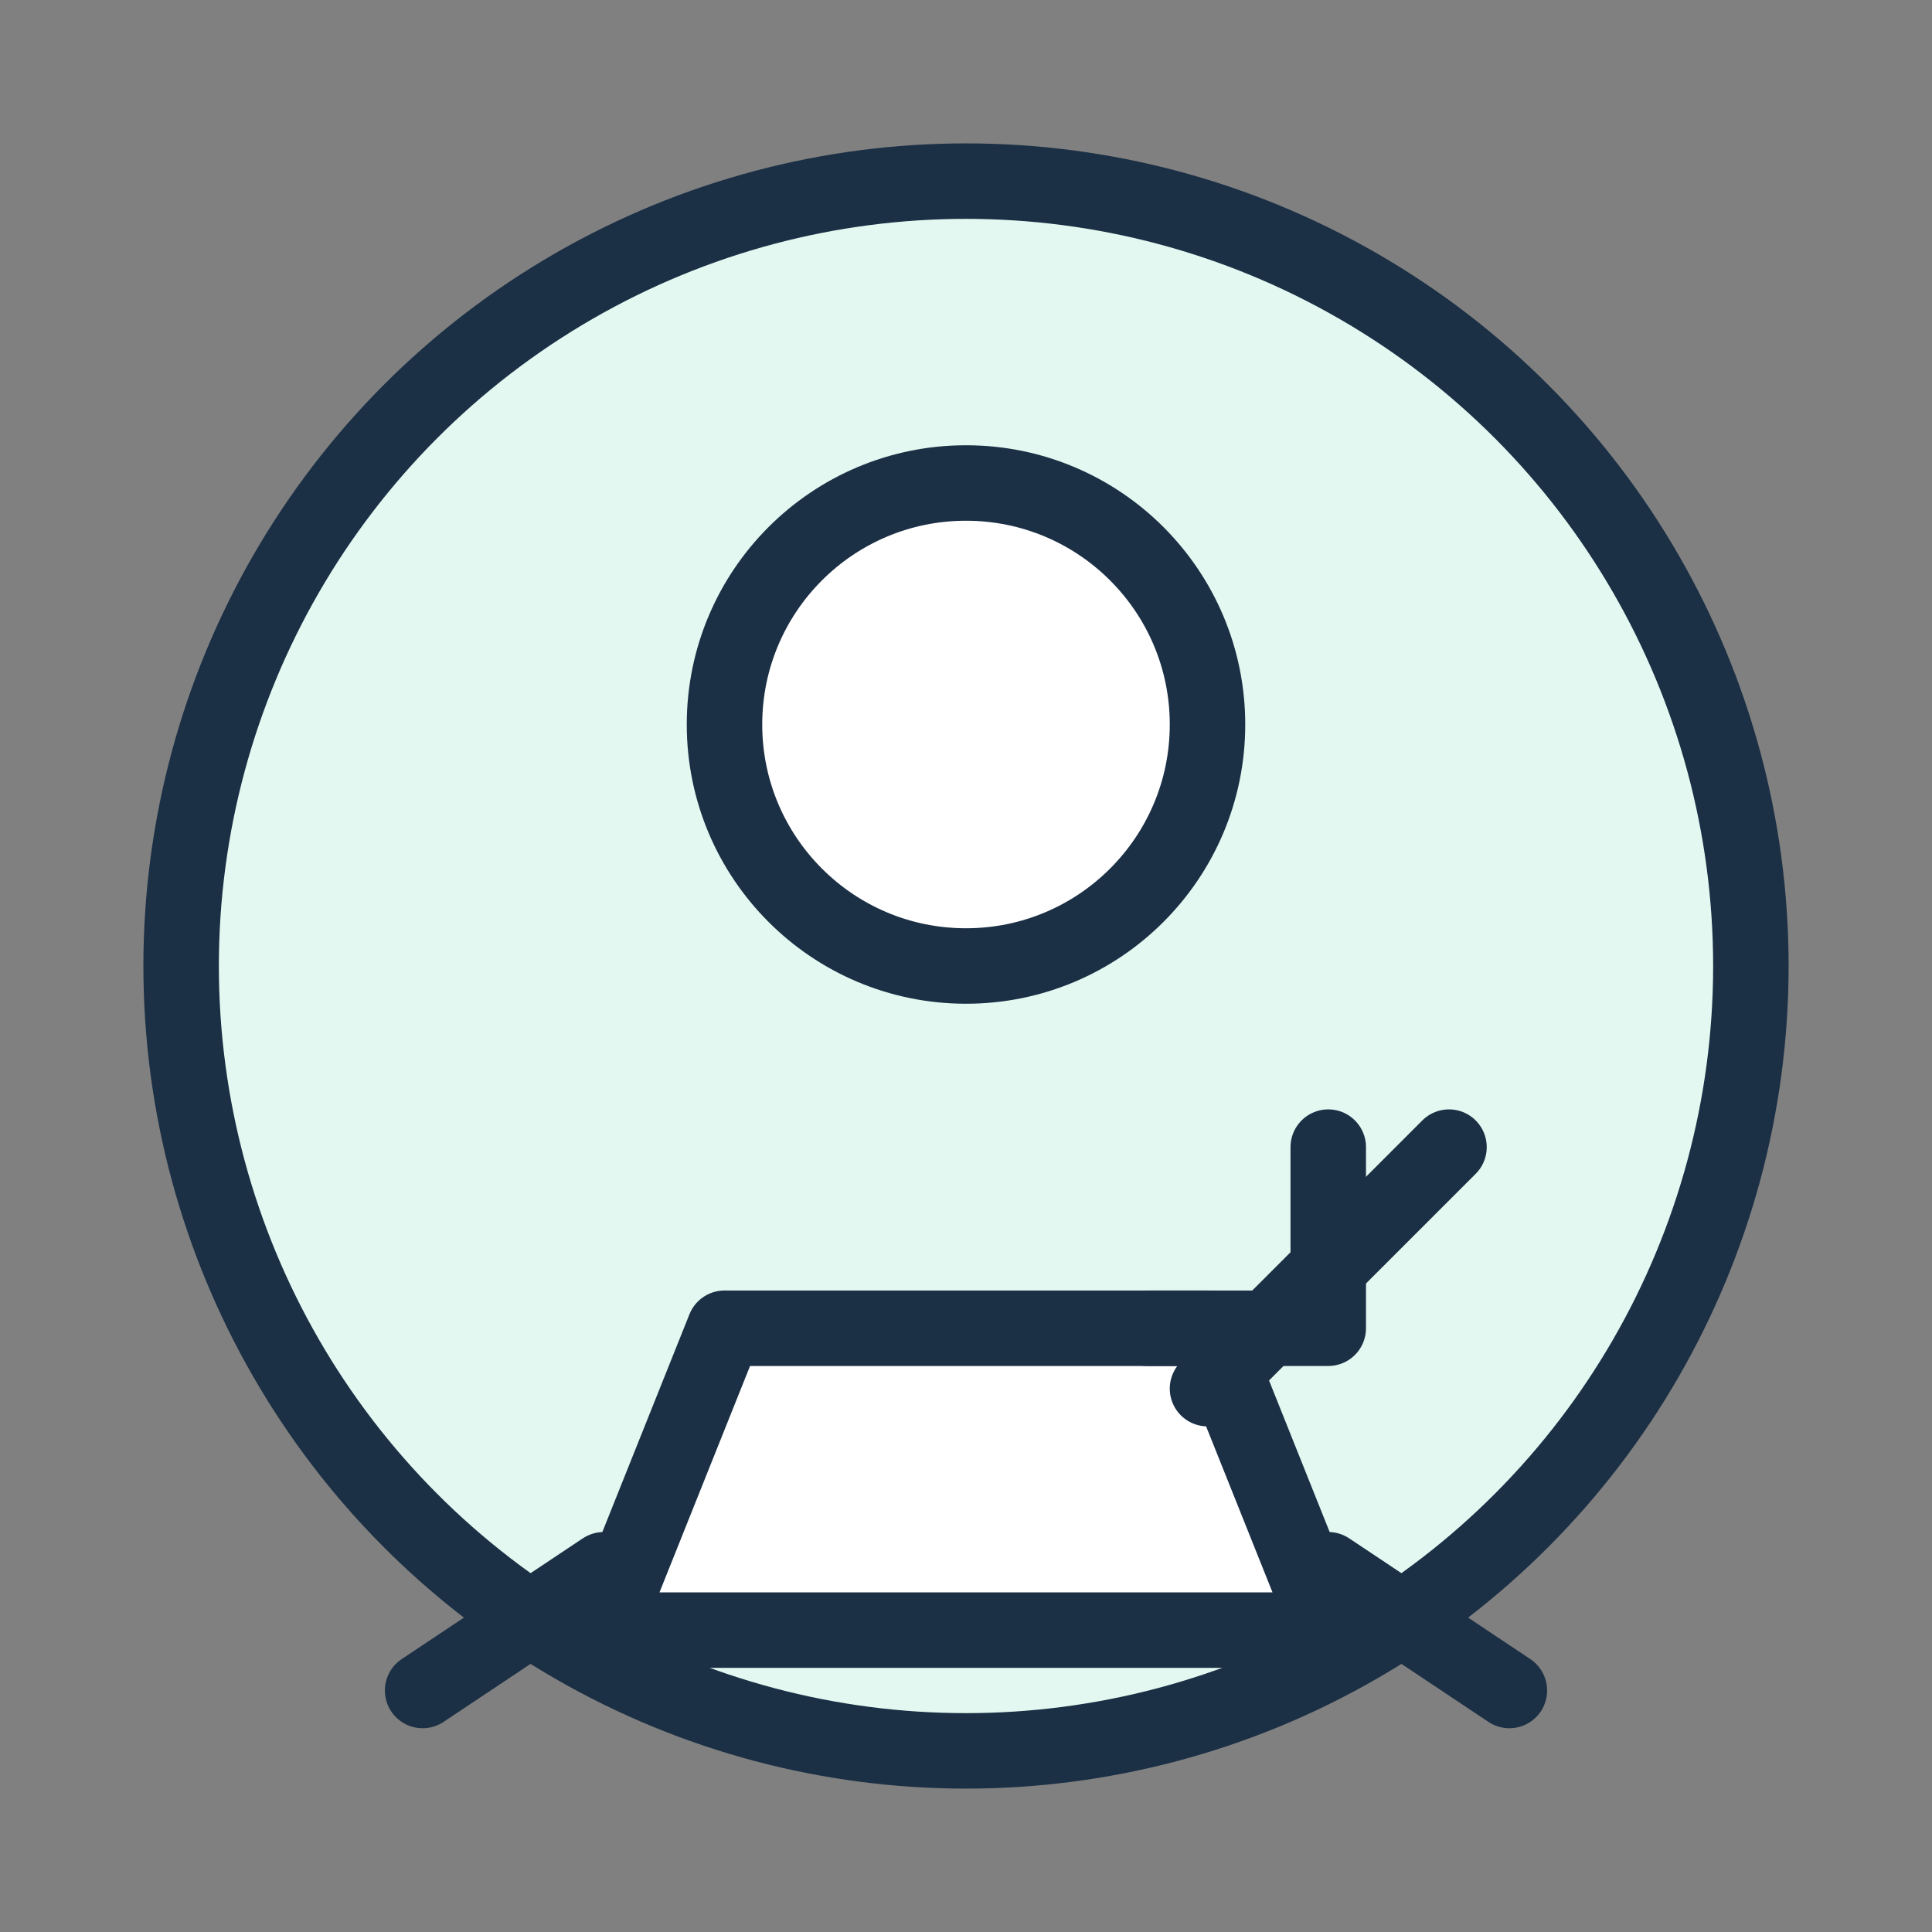 <svg xmlns="http://www.w3.org/2000/svg" viewBox="0 0 64 64" role="img" aria-labelledby="avatar-analytics-title avatar-analytics-desc">
  <rect x="0" y="0" width="64" height="64" fill="#808080" stroke="none"/>
  <title id="avatar-analytics-title">Аватар для продуктового аналитика</title>
  <desc id="avatar-analytics-desc">Силуэт человека с диаграммой на зелёном фоне</desc>
  <g fill="none" stroke="#1b2f45" stroke-width="2.5" stroke-linecap="round" stroke-linejoin="round">
    <circle cx="32" cy="32" r="26" fill="#e2f8f0" />
    <circle cx="32" cy="24" r="8" fill="#ffffff" />
    <path d="M24 44h16l4 10H20z" fill="#ffffff" />
    <path d="M40 46l8 -8" />
    <path d="M44 38v6h-6" />
    <path d="M20 52l-6 4" />
    <path d="M44 52l6 4" />
  </g>
</svg>
